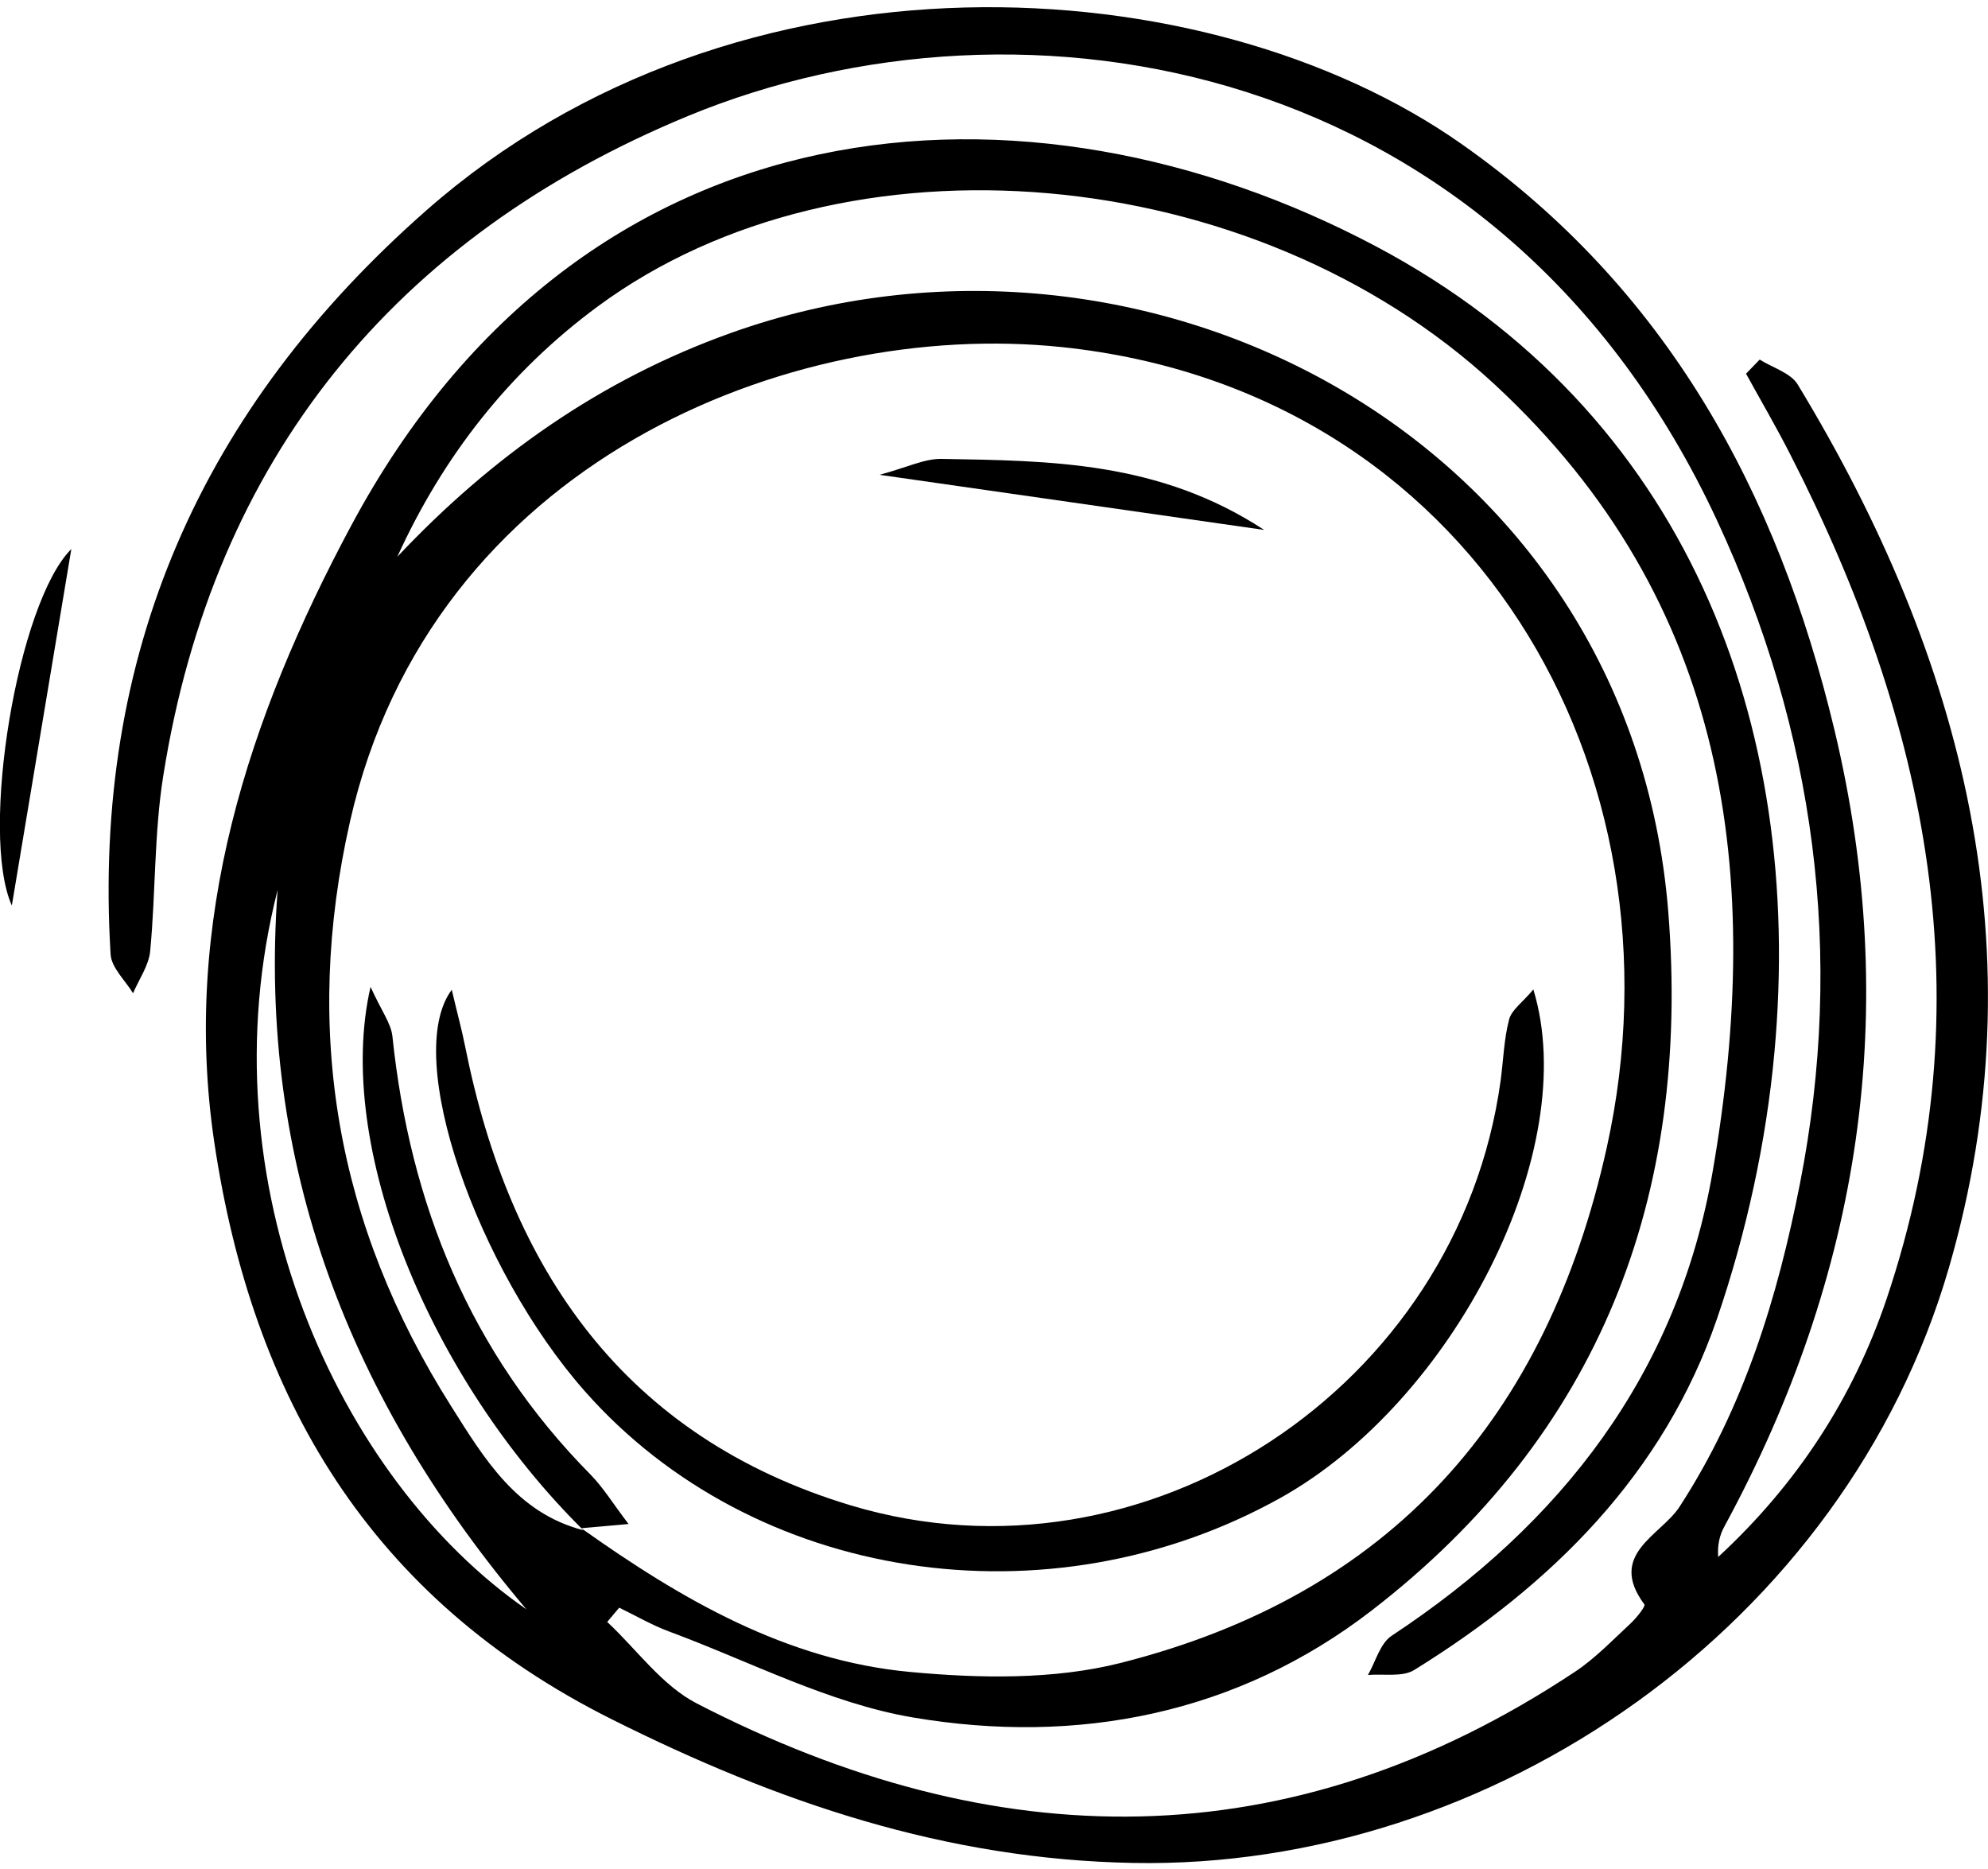 <svg width="150" height="141" viewBox="0 0 150 141" fill="none" xmlns="http://www.w3.org/2000/svg">
<g clip-path="url(#clip0_2478_4226)">
<path d="M29.966 42.017C37.082 34.462 45.302 28.641 55.119 25.13C86.241 13.991 123.029 32.967 125.878 68.819C127.58 90.261 120.717 108.213 103.49 121.504C93.368 129.31 81.301 131.682 68.846 129.561C62.539 128.485 56.58 125.339 50.483 123.082C49.191 122.602 47.971 121.891 46.721 121.285C46.416 121.64 46.111 122.006 45.817 122.361C48.056 124.451 49.958 127.168 52.586 128.516C75.058 140.104 97.257 140.439 118.835 126.123C120.349 125.12 121.631 123.772 122.977 122.528C123.439 122.1 124.185 121.191 124.07 121.034C121.253 117.241 125.321 115.841 126.729 113.667C131.585 106.196 134.129 97.858 135.81 89.3C139.216 72.016 136.946 55.172 129.567 39.289C113.275 4.221 77.171 -1.672 51.923 8.746C29.83 17.868 16.113 34.587 12.319 58.526C11.625 62.873 11.751 67.346 11.331 71.755C11.226 72.842 10.49 73.876 10.038 74.932C9.449 73.96 8.409 73.009 8.346 72.006C6.958 49.383 15.157 30.815 32.205 15.841C55.623 -4.723 91.024 -2.665 110.269 10.857C125.741 21.724 134.118 37.084 138.417 55.078C143.473 76.228 140.425 96.165 130.103 115.172C129.746 115.82 129.577 116.572 129.641 117.461C135.527 112.027 139.815 105.517 142.359 97.962C149.874 75.611 145.47 54.556 135.043 34.211C134.003 32.173 132.846 30.198 131.743 28.192L132.773 27.126C133.75 27.743 135.106 28.129 135.642 29.007C148.213 49.718 153.921 71.922 147.057 95.621C139.216 122.654 112.55 141.055 85.506 140.543C71.347 140.282 58.692 135.977 46.163 129.707C27.854 120.554 19.035 105.371 16.176 86.228C13.685 69.571 18.72 54.169 26.498 39.655C43.988 7.011 77.496 4.618 103.847 18.599C127.286 31.045 136.147 54.629 133.887 79.373C133.267 86.165 131.764 93.03 129.556 99.477C125.541 111.17 117.112 119.55 106.706 125.987C105.812 126.541 104.394 126.259 103.216 126.363C103.794 125.36 104.131 123.981 105.003 123.406C117.826 114.942 126.592 103.636 129.231 88.349C133.078 66.081 130.513 45.433 112.781 29.007C94.566 12.131 63.738 9.383 45.123 23.103C38.428 28.035 33.435 34.42 29.977 42.006L29.966 42.017ZM44.019 115.444L43.883 115.308C51.387 120.637 59.323 125.266 68.667 126.134C73.912 126.625 79.514 126.729 84.56 125.454C104.951 120.292 116.733 106.938 121.242 86.541C127.549 58.004 111.015 29.415 80.124 26.186C59.544 24.033 32.541 34.932 26.414 61.954C22.819 77.805 25.405 92.424 34.023 106.06C36.515 110 38.964 114.138 44.019 115.444ZM20.948 67.137C15.314 89.216 25.52 111.578 39.72 121.41C26.424 105.705 19.413 87.879 20.948 67.137Z" fill="black"/>
<path d="M5.382 41.421C3.836 50.71 2.439 59.059 0.893 68.317C-1.556 62.832 1.335 45.433 5.382 41.421Z" fill="black"/>
<path d="M115.693 74.639C119.403 86.781 109.67 105.725 96.605 113.009C79.094 122.758 56.822 119.341 44.124 104.952C36.042 95.799 30.324 79.707 34.087 74.67C34.496 76.425 34.843 77.669 35.096 78.944C38.449 95.767 47.099 108.421 64.211 113.573C86.473 120.26 110.038 104.66 113.223 81.546C113.433 79.999 113.475 78.411 113.864 76.917C114.053 76.185 114.883 75.621 115.693 74.649V74.639Z" fill="black"/>
<path d="M44.019 115.444C32.405 103.971 25.194 86.436 27.959 74.451C28.789 76.28 29.504 77.199 29.609 78.182C30.933 90.846 35.464 102.037 44.545 111.233C45.512 112.215 46.248 113.427 47.425 114.974C45.827 115.12 44.85 115.204 43.883 115.287L44.019 115.433V115.444Z" fill="black"/>
<path d="M95.386 39.979C85.243 38.527 76.424 37.262 66.365 35.82C68.436 35.267 69.739 34.598 71.043 34.619C79.199 34.765 87.44 34.775 95.386 39.979Z" fill="black"/>
</g>
<defs>
<clipPath id="clip0_2478_4226">
<rect width="150" height="140" fill="white" transform="translate(0 0.543)"/>
</clipPath>
</defs>
</svg>
